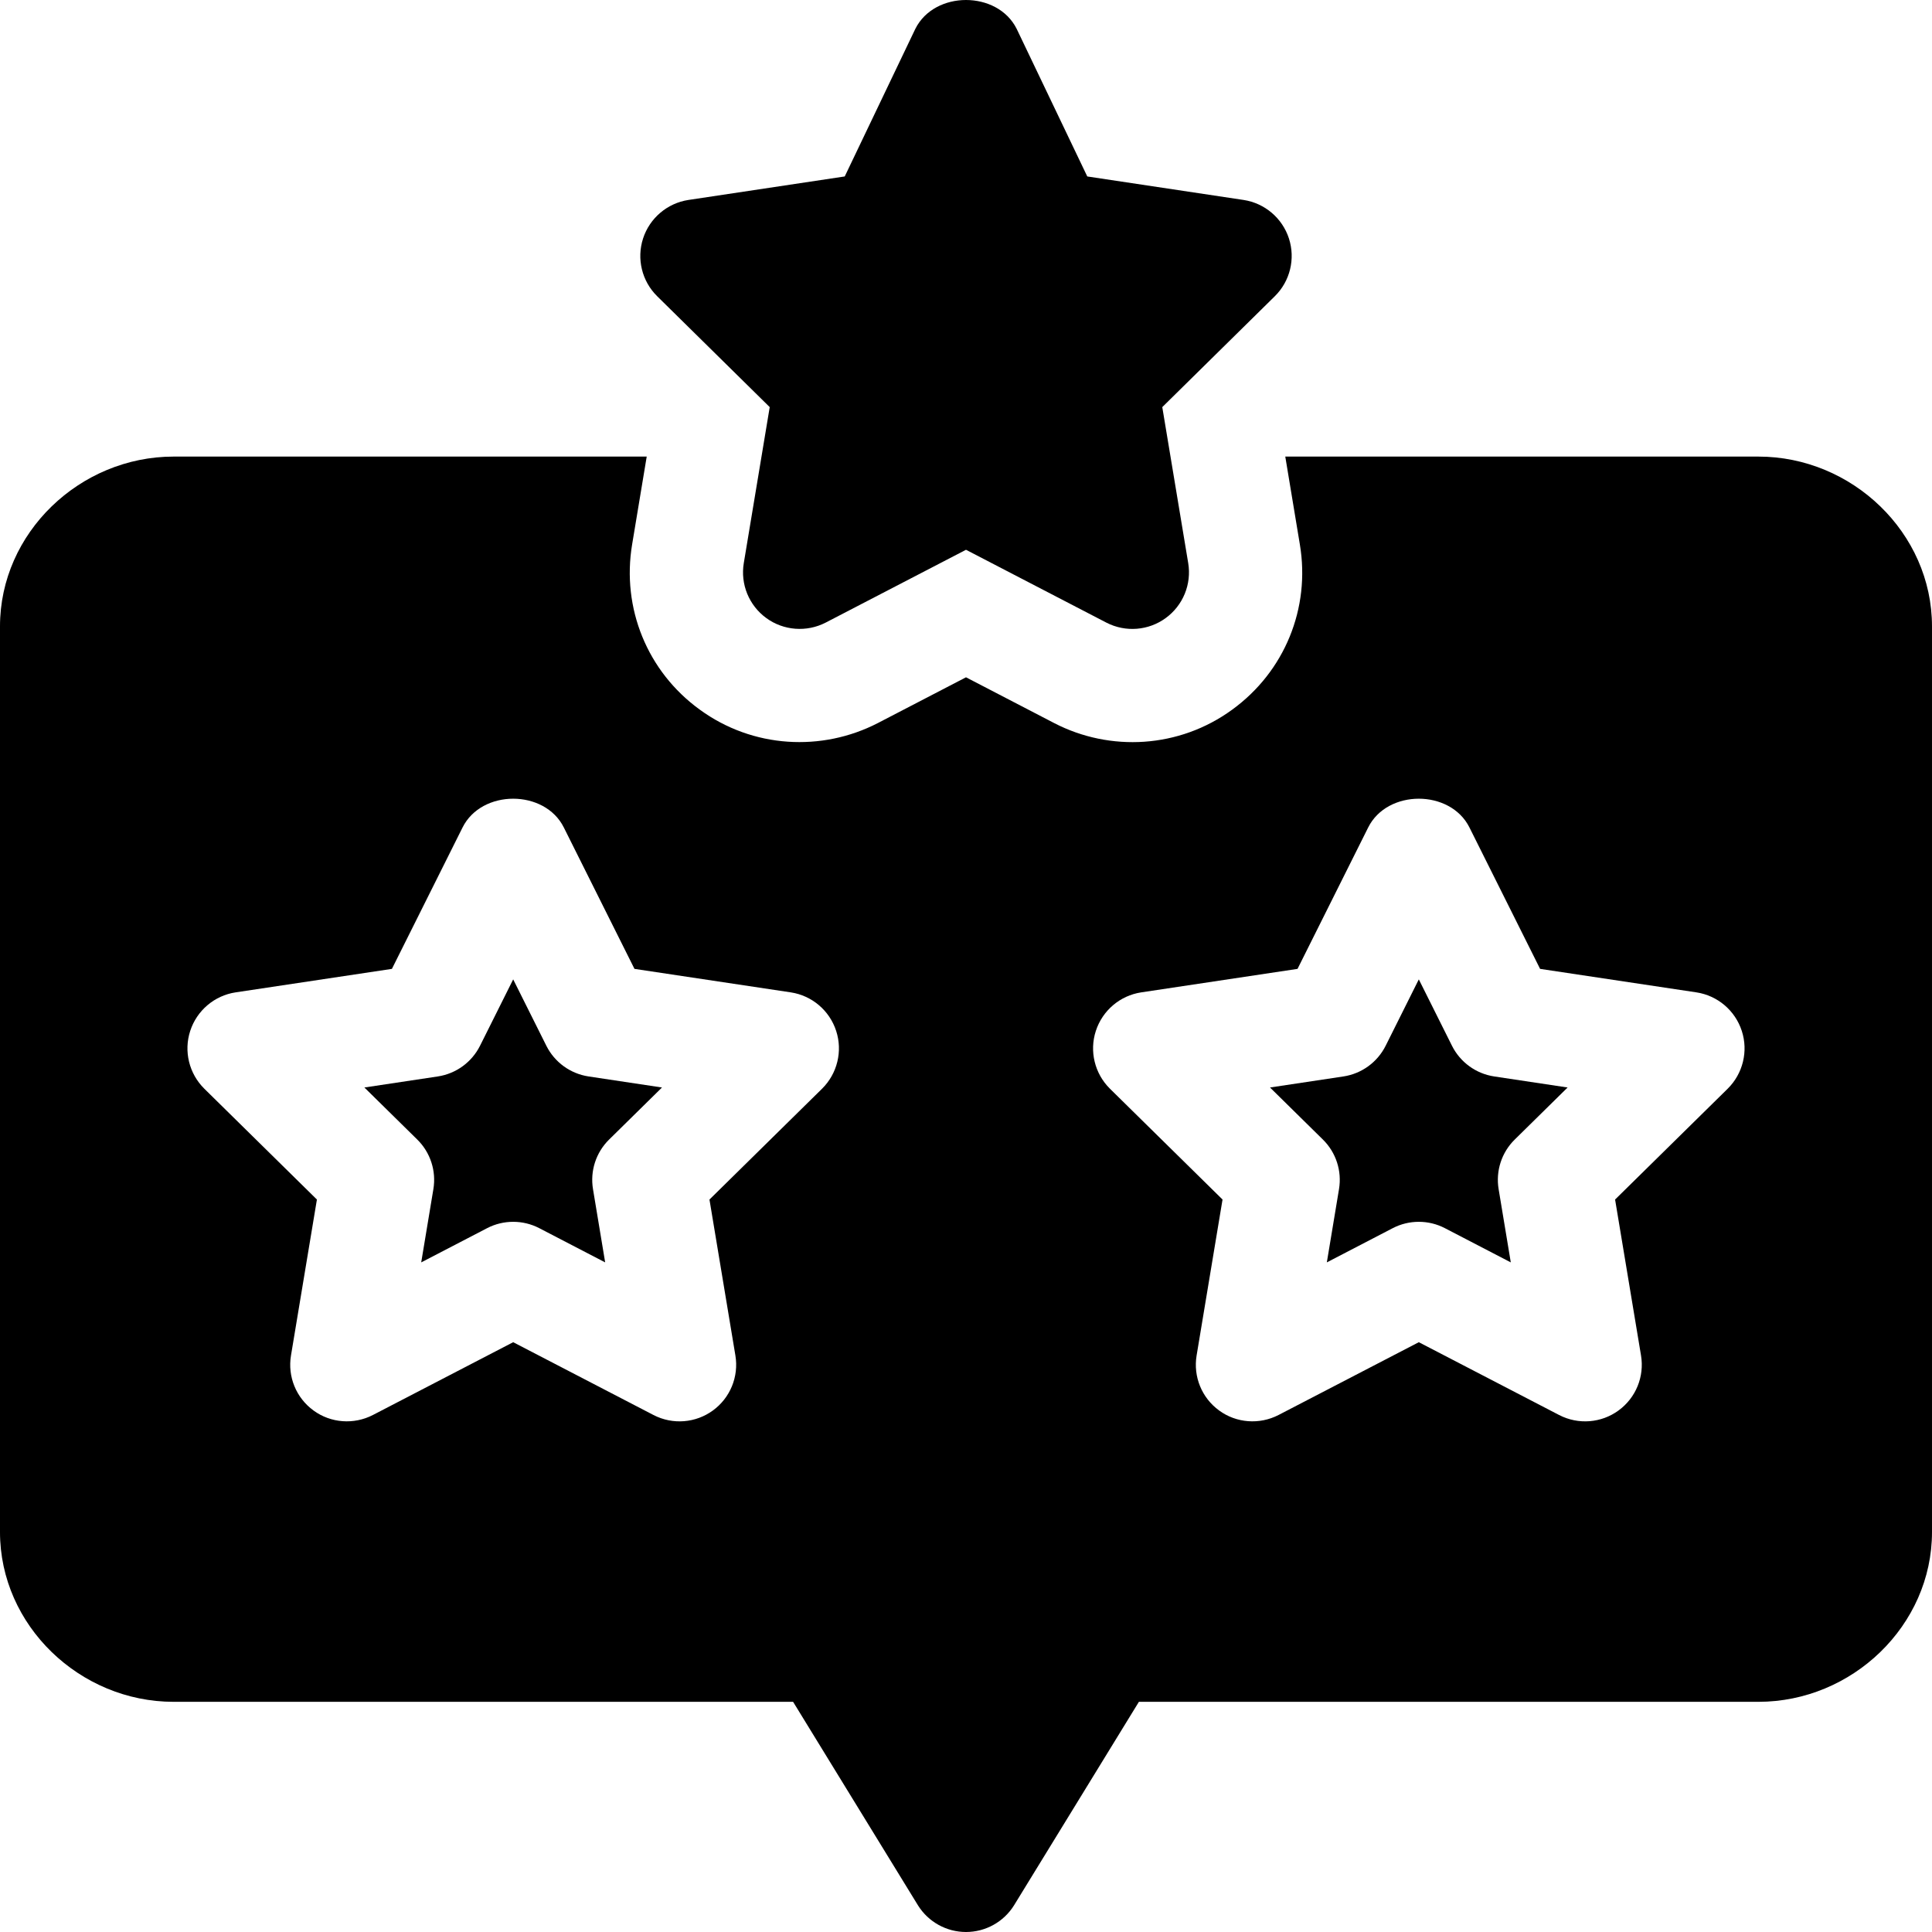 <?xml version="1.0" encoding="UTF-8" standalone="no"?> <svg id="Capa_1" enable-background="new 0 0 512 512" height="512" viewBox="0 0 512 512" width="512" xmlns="http://www.w3.org/2000/svg"><path d="m144.789 277.138-8.789-17.593-8.789 17.593c-2.183 4.365-6.357 7.397-11.177 8.13l-19.468 2.93 14.019 13.799c3.472 3.413 5.068 8.32 4.263 13.14l-3.223 19.409 17.461-9.067c2.168-1.128 4.541-1.685 6.914-1.685s4.746.557 6.914 1.685l17.461 9.067-3.223-19.409c-.806-4.819.791-9.727 4.263-13.14l14.019-13.799-19.468-2.93c-4.82-.733-8.994-3.765-11.177-8.13z"/><path d="m384.789 277.138-8.789-17.593-8.789 17.593c-2.183 4.365-6.357 7.397-11.177 8.13l-19.468 2.93 14.019 13.799c3.472 3.413 5.068 8.32 4.263 13.14l-3.223 19.409 17.461-9.067c2.168-1.128 4.541-1.685 6.914-1.685s4.746.557 6.914 1.685l17.461 9.067-3.223-19.409c-.806-4.819.791-9.727 4.263-13.14l14.019-13.799-19.468-2.93c-4.82-.733-8.994-3.765-11.177-8.13z"/><path d="m466 121h-125.387l3.864 23.291c2.827 16.904-4.043 33.691-17.944 43.784-14.046 10.247-32.347 11.21-47.139 3.56l-23.394-12.144-23.364 12.129c-14.788 7.63-33.115 6.727-47.227-3.589-13.843-10.049-20.713-26.836-17.886-43.77l3.864-23.261h-125.387c-24.814 0-46 20.186-46 45v240c0 24.814 21.186 45 46 45h164.18l33.105 53.954c2.739 4.38 7.544 7.046 12.715 7.046s9.976-2.666 12.715-7.046l33.105-53.954h164.18c24.814 0 46-20.186 46-45v-240c0-24.814-21.186-45-46-45zm-248.145 167.52-29.839 29.37 6.87 41.323c.938 5.61-1.377 11.25-5.977 14.59-4.492 3.281-10.576 3.851-15.732 1.187l-37.177-19.293-37.178 19.292c-5.054 2.607-11.177 2.153-15.732-1.187-4.6-3.34-6.914-8.979-5.977-14.59l6.87-41.323-29.839-29.37c-4.043-3.999-5.493-9.932-3.735-15.322 1.758-5.405 6.416-9.36 12.026-10.21l41.426-6.226 18.721-37.471c5.068-10.166 21.768-10.166 26.836 0l18.721 37.471 41.426 6.226c5.61.85 10.269 4.805 12.026 10.21 1.758 5.391.307 11.324-3.736 15.323zm240 0-29.839 29.37 6.87 41.323c.938 5.61-1.377 11.25-5.977 14.59-4.492 3.281-10.576 3.851-15.732 1.187l-37.177-19.293-37.178 19.292c-5.054 2.607-11.177 2.153-15.732-1.187-4.6-3.34-6.914-8.979-5.977-14.59l6.87-41.323-29.839-29.37c-4.043-3.999-5.493-9.932-3.735-15.322 1.758-5.405 6.416-9.36 12.026-10.21l41.426-6.226 18.721-37.471c5.068-10.166 21.768-10.166 26.836 0l18.721 37.471 41.426 6.226c5.61.85 10.269 4.805 12.026 10.21 1.758 5.391.307 11.324-3.736 15.323z"/><path d="m341.576 63.183c-1.758-5.391-6.416-9.346-12.026-10.195l-41.411-6.226-18.721-39.137c-5.098-10.166-21.738-10.166-26.836 0l-18.721 39.137-41.411 6.226c-5.61.85-10.269 4.805-12.026 10.195-1.758 5.405-.308 11.338 3.735 15.322l29.824 29.385-6.87 41.323c-.938 5.61 1.377 11.25 5.977 14.59 4.556 3.325 10.679 3.794 15.732 1.187l37.178-19.293 37.178 19.292c5.156 2.664 11.241 2.095 15.732-1.187 4.6-3.34 6.914-8.979 5.977-14.59l-6.87-41.323 29.824-29.385c4.043-3.983 5.493-9.916 3.735-15.321z"/></svg>